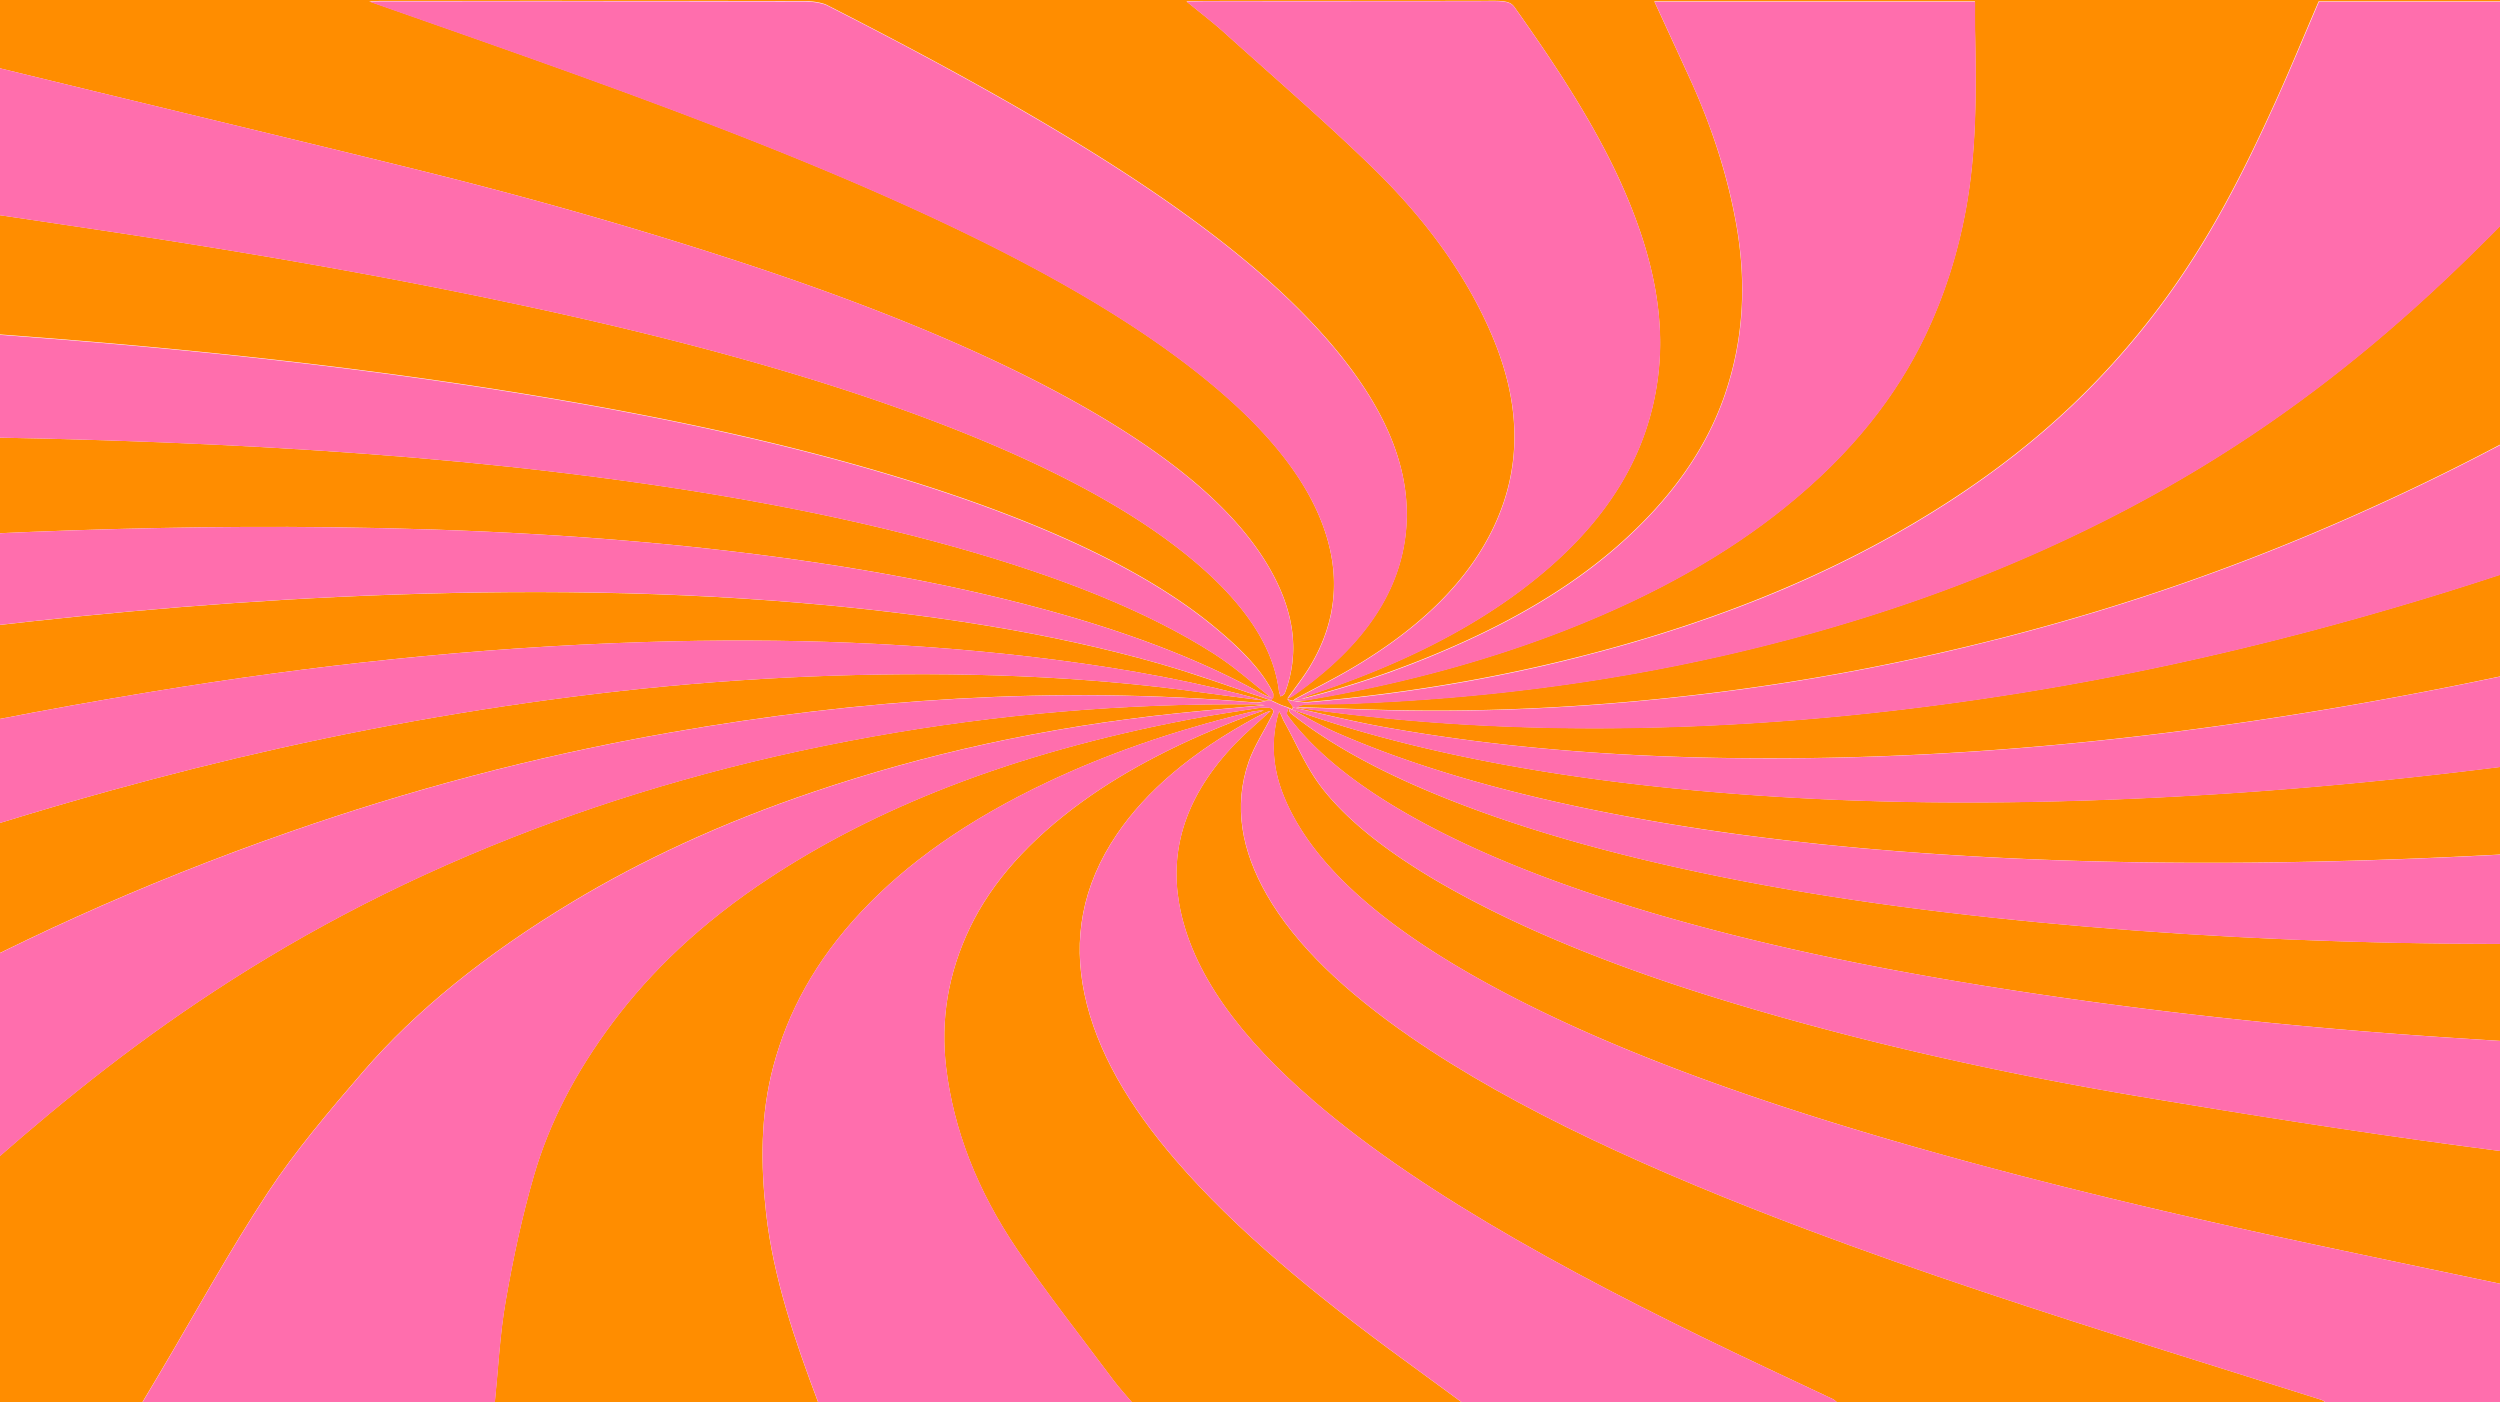 <svg width="1920" height="1077" fill="none" xmlns="http://www.w3.org/2000/svg"><rect width="100%" height="100%" fill="#333333" stroke="none"/><g clip-path="url(#clip0)"><path fill="#fff" d="M-390 0h2700v1077H-390z"/><path d="M-390 231.295V108.226c2.398.176 4.912.234 7.193.526 52.923 7.948 105.729 16.071 158.827 23.843 104.267 15.369 209.06 30.212 312.976 45.932 109.471 16.596 216.603 35.296 319.642 57.619 113.214 24.485 219.176 53.061 312.449 88.766 73.039 27.992 135.553 59.197 182.511 95.194 45.087 34.595 73.624 71.06 78.595 110.213.175 1.52.818 2.981 1.286 4.5 2.573-.993 3.099-1.928 3.45-2.922 12.164-32.491 6.082-64.69-12.456-96.48-28.479-48.912-85.202-92.565-159.47-132.653-70.583-38.042-154.149-71.176-245.55-101.213-78.361-25.713-160.64-49.321-246.837-70.651-81.168-20.102-163.154-39.679-244.673-59.49-92.922-22.555-185.727-45.17-278.707-67.67-6.258-1.519-14.327-2.57-21.579-2.63C-278.248.936-334.095.995-390 .995c.409-.35.76-.935 1.228-.935 3.333-.117 6.667-.059 9.941-.059H2310c0 357.52 0 715.04-.12 1072.5 0 1.46-1.58 2.98-2.39 4.44 1.57-3.68-1.99-5.96-10.41-7.89-58.83-13.5-116.43-27.81-176.08-40.67-114.21-24.6-229.7-48.269-344.2-72.695-105.09-22.44-207.49-46.692-304.68-74.391-116.13-33.076-222.51-70.3-310.22-115.531-88.48-45.698-151.75-95.954-175.555-153.398-9.065-21.972-10.76-44.003-4.094-66.151 1.813 2.688 2.456 5.435 3.976 8.123 10.059 17.882 17.013 36.114 31.113 53.47 25.73 31.673 67.54 60.249 118.59 86.546 56.37 29.043 122.46 54.171 195.79 76.261 96.9 29.218 201.69 53.061 313.44 71.819 81.11 13.558 163.1 26.589 246.43 37.751 120.23 16.011 242.1 30.153 363.26 45.055a17471.7 17471.7 0 0151.93 6.428V819.935c-2.92-.292-5.26-.702-7.72-.818-39-1.637-78.18-2.864-117.07-5.026-100.35-5.435-200.81-10.577-300.69-17.181-122.63-8.064-242.1-21.271-357.6-39.854-90.17-14.492-175.55-32.549-253.85-55.632-70.29-20.745-132.51-44.763-183.68-73.281-43.34-24.134-76.32-50.197-97.311-78.715-1.345-1.811.351-3.973.643-5.96.644 1.519.41 3.272 2.106 4.616 27.722 22.031 63.272 41.841 105.672 59.665 64.44 27.115 139.59 48.386 222.98 65.333 89.53 18.174 184.03 30.212 281.86 38.51 105.2 8.941 211.87 13.265 319.17 13.265 99.59 0 199.24-2.045 298.77-3.506 28.83-.409 57.6-1.695 86.43-2.571v-94.786c-11.34 1.052-21.81 1.987-32.16 3.039-149.47 15.603-300.05 28.634-454.49 33.543-121.52 3.857-242.34 2.571-362.16-6.837-81.11-6.37-159.18-16.596-232.98-31.556-74.73-15.194-141.57-34.712-198.24-59.548-12.63-5.551-23.04-11.863-34.443-17.823 9.183 3.038 18.183 6.194 27.543 9.174 96.14 30.505 206.14 48.094 326.25 56.626 119.24 8.474 238.3 6.779 357.07-.76 101.52-6.428 200.05-17.706 296.78-31.556 102.1-14.609 200.99-32.199 299-50.665 6.54-1.227 8.77-2.746 8.77-5.668-.24-33.076-.18-66.151-.24-99.227 0-.993-.7-2.045-1.17-3.389-4.15 1.169-7.31 1.987-10.29 2.863-100.52 29.628-202.8 58.262-311.28 83.098-74.32 17.064-150.81 32.316-230.7 44.763-116.78 18.291-236.83 30.329-362.74 32.082-114.03 1.578-224.44-5.025-328.99-23.959-23.16-4.208-44.86-9.701-67.255-14.551l.644-.234c4.741.585 9.471 1.169 14.211 1.812 76.37 10.402 154.97 14.843 235.55 13.908 107.13-1.227 209.47-11.279 308.36-27.29 76.89-12.448 149.23-28.401 218.41-46.633 117.54-31.031 223.1-67.788 321.57-107.817 70.35-28.635 137.66-58.438 205.85-87.89 4.44-1.928 7.54-5.142 7.54-7.831.41-58.203.29-116.465.23-174.669 0-1.402-.35-2.746-.7-5.493-18.89 11.863-36.14 22.44-52.86 33.193-71.93 46.282-142.69 92.856-215.84 138.847-69.24 43.535-145.62 85.084-232.4 123.419-79.64 35.238-166.89 66.911-267.07 92.682-74.09 19.05-152.57 34.361-237.48 44.179-82.57 9.583-166.49 13.966-252.45 10.927-17.6-.642-35.2-1.168-52.804-1.753 2.339-.701 4.564-1.987 7.074-2.045 9.88-.351 19.88-.117 29.77-.468 113.44-3.915 217.54-18.816 314.2-42.542 84.91-20.804 158.77-46.867 224.67-76.67 87.14-39.328 156.96-83.331 217.19-129.906 63.57-49.087 115.32-100.22 164.27-151.82 36.9-38.861 74.03-77.722 111.17-116.583 7.01-7.304 14.73-14.55 22.28-21.914h-305.44c-11.22 26.063-21.75 51.776-33.39 77.43-24.03 52.827-50.17 105.421-88.77 156.962-39.06 52.068-89 102.324-160.58 148.84-74.85 48.62-167.42 90.52-289.47 121.141-63.21 15.837-130.93 27.407-204.03 33.718-3.51.292-7.716-.701-11.634-1.11 3.801-.175 8.014.058 11.404-.526 75.49-12.856 141.52-31.439 199.76-54.347 69.36-27.29 123.68-58.904 166.78-93.675 51.93-41.899 85.85-86.078 107.78-131.893 15.14-31.673 24.97-63.638 30.99-95.779 8.77-47.042 8.13-94.142 7.19-141.243-.11-6.545 0-13.031 0-19.518h-246.25c9.24 20.103 18.42 39.913 27.49 59.723 16.84 36.933 28.77 74.099 35.43 111.557 7.78 43.828 6.08 87.539-8.94 131.134-13.92 40.38-40.35 79.241-82.81 116.29-29.76 25.946-67.31 50.022-114.21 71.586-37.54 17.239-79 32.783-127.48 45.172 2.05-.994 3.8-2.163 6.26-2.981 67.77-22.264 120.64-49.379 161.69-80.117 68.59-51.425 98.36-106.999 105.49-164.735 6.14-49.789-6.49-99.051-28.47-148.022-20.59-45.698-50.12-90.578-81.82-135.165-2.69-3.799-6.37-4.85-15.9-4.85-74.09.175-148.127.058-222.219.116-4.269 0-8.538.175-13.801.292 10.234 8.415 20.409 16.187 29.239 24.135 38.537 34.712 78.481 69.19 114.501 104.311 42.4 41.373 72.4 84.325 91.05 128.503 20.53 48.62 24.27 97.298 1.46 145.977-18.71 39.912-54.03 77.195-111.98 110.797-13.04 7.538-27.37 14.726-41.056 22.089l-1.344 1.344c-1.696-.467-3.334-.935-5.03-1.402 1.755-.877 3.801-1.695 5.205-2.688 56.725-39.445 82.625-82.28 86.605-127.335 4.85-54.99-23.97-107.759-72.16-158.95-40.351-42.834-93.625-83.098-154.325-121.842C786.758 83.507 712.432 43.244 635.007 3.799c-3.333-1.695-10.818-2.98-16.315-2.98C510.273.643 401.854.702 293.435.702c-2.631 0-5.263.175-9.882.292 27.66 9.7 53.741 18.817 79.706 27.991 106.079 37.342 210.814 75.268 306.367 117.05 90.466 39.562 171.751 81.696 235.434 129.03 53.449 39.737 92.805 81.403 110.06 126.166 14.38 37.342 12.86 74.449-9.59 111.265-4.98 8.123-11.349 16.187-17.08 24.251l4.561 6.136c-.234.643-.409 1.228-.643 1.87-.994-.467-1.93-.993-2.924-1.461-1.93-.642-3.977-1.227-5.731-1.987-2.748-1.168-5.205-2.454-7.836-3.681l1.93-1.928c-.059-1.286.351-2.63-.234-3.857-8.655-17.648-25.263-34.186-44.678-50.256-47.776-39.621-116.664-72.755-199.937-101.214-87.425-29.861-185.727-52.769-290.812-71.235-129.705-22.791-265.024-38.335-403.559-49.321-108.185-8.532-217.188-15.369-325.899-22.791-34.035-1.987-68.42-3.74-102.688-5.727z" fill="#FF8D00"/><path d="M379.983 1077c2.69-26.06 3.86-52.18 8.421-78.189 5.614-32.141 12.397-64.281 21.695-96.246 11.521-39.738 31.637-78.891 60.409-117.284 29.18-38.978 67.542-76.319 120.406-111.031 79.882-52.477 183.096-95.253 323.853-122.017 16.374-3.097 33.508-5.669 50.467-8.298 3.333-.526 9.239-.76 10.877 0 2.105.935 1.93 3.097 1.169 4.558-6.023 12.155-14.035 24.193-18.303 36.406-11.93 34.42-5.439 68.547 13.917 102.382 22.164 38.686 60.526 74.683 110.056 108.928 81.34 56.216 187.83 104.135 305.55 148.372 87.42 32.842 180.23 63.109 274.44 92.739 39.94 12.56 79.88 25.13 119.76 37.69 1.46.47 2.11 1.29 3.16 1.93h-375.08c-1.11-.82-1.81-1.81-3.33-2.51-16.79-7.95-33.69-15.9-50.53-23.79-67.48-31.79-132.51-64.276-192.16-98.521-59-33.835-112.1-69.014-155.61-106.414-56.021-48.211-94.149-98.408-103.564-151.703-7.427-42.075 5.087-83.157 42.981-122.777 8.07-8.415 17.778-16.538 27.193-25.186-1.813.525-2.866.701-3.567 1.051-2.69 1.286-5.322 2.513-7.778 3.857-49.94 27.057-84.326 56.977-106.43 89.409-27.485 40.381-33.859 81.462-25.146 122.952 9.181 43.887 34.444 86.429 70.291 127.978 45.847 53.12 106.9 103.493 174.44 152.694 15.09 10.99 30.06 22.03 45.09 33.02H869.329c-4.736-5.61-9.941-11.22-14.151-16.89-24.854-33.37-51.11-66.617-73.858-100.277-30.994-45.756-49.005-92.448-54.678-139.84-4.385-36.348 1.287-72.404 18.538-108.109 16.432-33.894 44.56-66.268 86.548-96.597 34.034-24.602 76.606-46.575 127.833-65.801 3.568-1.344 7.369-2.571 11.053-3.798-5.088 0-8.655.76-12.047 1.578-58.478 14.2-109.003 32.14-153.154 52.944-62.982 29.686-109.296 63.171-143.506 99.519-36.198 38.451-57.075 78.306-67.952 118.978-10.058 37.75-9.824 75.618-5.555 113.485 5.497 48.62 21.754 96.768 39.94 144.868-82.746-.06-165.552-.06-248.357-.06z" fill="#FF8D00"/><path d="M-213.63 1077c20.877-17.59 42.514-35 62.397-52.83 42.981-38.449 84.5-77.134 127.54-115.528 53.333-47.685 109.59-94.785 176.605-139.723 68.186-45.757 145.962-88.591 241.282-126.05 81.46-32.023 172.452-58.729 277.128-77.429 92.922-16.596 190.23-25.479 292.508-24.544 2.457 0 4.854.117 7.486.584-21.93 2.046-43.918 3.857-65.73 6.136-105.319 10.928-196.838 32.141-279.468 60.016-72.981 24.602-134.09 53.411-186.662 85.084-67.309 40.556-120.582 83.975-160.289 129.906-26.549 30.738-52.689 61.652-73.391 93.033-30.408 46.107-55.729 92.735-83.273 139.135-4.385 7.37-8.771 14.73-13.216 22.15-107.658.06-215.317.06-322.917.06z" fill="#FF8D00"/><path d="M973.304 537.974c-2.866.526-6.14 1.753-8.655 1.578-156.254-13.266-304.847-2.338-448.762 22.79-107.834 18.817-203.446 45.231-291.865 75.969-117.6 40.906-218.533 87.831-309.35 138.204-83.332 46.165-163.388 93.324-244.966 140.016-19.59 11.22-39.765 22.264-59.647 33.426V774.236c2.865-.935 5.964-1.753 8.596-2.747 47.777-18.758 95.086-37.633 143.33-56.216 101.343-39.036 206.896-76.027 322.8-108.109 84.56-23.375 173.213-43.77 268.474-59.431 92.395-15.194 187.715-25.654 287.42-28.868 95.788-3.039 189.996.117 281.456 12.798 16.316 2.279 32.807 4.324 49.18 6.428.585-.059 1.287-.059 1.989-.117z" fill="#FF8D00"/><path d="M-390 336.482c52.046-.409 104.091-.818 156.137-1.286 119.529-1.051 238.942-.233 357.945 4.5 102.981 4.149 204.674 11.103 304.087 22.966 108.887 13.031 211.516 31.206 304.847 57.327 79.414 22.265 147.483 48.971 199.06 81.929 16.959 10.811 29.766 22.732 44.502 34.128-2.69-1.228-5.73-2.338-8.128-3.624-42.046-23.433-92.747-43.419-151.225-60.19-77.25-22.148-162.394-37.809-253.445-48.62-100.992-12.038-204.323-17.414-309.291-18.7-177.248-2.104-351.279 8.123-524.433 21.856-40.116 3.214-80.115 6.603-120.114 9.934.058-33.368.058-66.794.058-100.22z" fill="#FF8D00"/><path d="M971.257 538.149c-49.473-13.908-103.623-24.076-160.932-31.439-102.512-13.207-207.773-17.005-314.964-13.616-131.576 4.149-256.895 18.057-378.471 38.101-81.168 13.324-160.29 28.459-235.317 46.633-89.121 21.564-176.663 44.12-264.965 66.21-2.047.526-4.386.818-6.608 1.227V537.097c11.052-1.87 22.046-3.74 33.099-5.551 99.471-16.655 199.878-32.258 302.917-45.172 102.395-12.798 206.253-22.791 312.859-27.875 118.594-5.61 236.895-5.493 354.261 4.383 99.647 8.415 193.271 22.907 276.602 46.633 30.467 8.707 58.069 18.992 86.958 28.576-1.111 0-2.281-.059-3.392-.059-.702 0-1.404 0-2.047.117z" fill="#FF8D00"/><path d="M975.994 537.974c2.573 1.228 5.087 2.455 7.836 3.623 1.696.76 3.801 1.345 5.672 1.987l.117-.058c-.292 1.987-1.988 4.149-.643 5.961 20.994 28.459 53.974 54.58 97.304 78.715 51.17 28.459 113.39 52.535 183.68 73.28 78.31 23.083 163.68 41.14 253.86 55.632 115.49 18.583 234.91 31.79 357.59 39.855 99.88 6.545 200.35 11.687 300.7 17.18 38.89 2.104 78.07 3.331 117.07 5.026 2.4.117 4.74.467 7.72.818v111.732c-17.66-2.162-34.79-4.324-51.93-6.428-121.17-14.902-243.03-28.985-363.27-45.055-83.39-11.103-165.31-24.135-246.42-37.751-111.75-18.7-216.55-42.6-313.45-71.819-73.33-22.089-139.41-47.218-195.78-76.261-51.05-26.297-92.86-54.873-118.6-86.546-14.09-17.355-21.047-35.588-31.106-53.47-1.52-2.688-2.163-5.434-3.976-8.123-6.667 22.148-5.029 44.238 4.093 66.152 23.799 57.443 87.079 107.758 175.549 153.398 87.72 45.288 194.09 82.513 310.23 115.53 97.13 27.641 199.53 51.951 304.67 74.391 114.44 24.427 230 48.037 344.21 72.697 59.64 12.86 117.24 27.17 176.07 40.67 8.48 1.93 11.99 4.21 10.41 7.89h-521.62c-1.06-.64-1.76-1.46-3.16-1.93-39.88-12.56-79.82-25.13-119.77-37.69-94.2-29.63-187.01-59.898-274.43-92.74-117.72-44.237-224.21-92.156-305.55-148.373-49.53-34.244-87.895-70.241-110.059-108.927-19.356-33.835-25.906-67.962-13.917-102.382 4.268-12.213 12.28-24.251 18.303-36.406.76-1.52.936-3.624-1.169-4.559-1.638-.759-7.544-.525-10.877 0-16.959 2.63-34.035 5.143-50.467 8.299-140.757 26.764-243.971 69.54-323.853 122.017-52.864 34.711-91.284 72.111-120.406 111.031-28.772 38.393-48.83 77.546-60.408 117.283-9.298 31.966-16.082 64.106-21.696 96.247-4.561 26-5.731 52.13-8.421 78.19H109.346c4.386-7.36 8.83-14.73 13.216-22.15 27.485-46.4 52.864-93.031 83.273-139.138 20.701-31.44 46.841-62.294 73.39-93.032 39.707-45.932 92.922-89.351 160.289-129.907 52.631-31.673 113.682-60.482 186.663-85.084 82.63-27.875 174.148-49.088 279.467-60.016 21.754-2.279 43.801-4.09 65.73-6.136-2.573-.467-5.029-.525-7.485-.584-102.337-.993-199.586 7.948-292.508 24.544-104.677 18.7-195.669 45.406-277.129 77.429-95.32 37.459-173.096 80.293-241.281 126.05-67.016 44.938-123.214 92.038-176.605 139.723-42.981 38.452-84.559 77.079-127.541 115.531-19.882 17.76-41.519 35.24-62.396 52.83h-176.37V950.074c19.882-11.161 40.057-22.206 59.647-33.426 81.636-46.691 161.634-93.85 244.966-140.016 90.875-50.373 191.75-97.298 309.35-138.204 88.419-30.738 184.089-57.152 291.865-75.968 143.915-25.128 292.508-36.056 448.762-22.791 2.515.234 5.731-.993 8.655-1.578 1.111 0 2.28.059 3.392.059l-.702-.176zM-390 .992c55.905 0 111.752-.117 167.657.117 7.252 0 15.322 1.11 21.579 2.63 93.039 22.498 185.785 45.114 278.707 67.67 81.577 19.81 163.505 39.387 244.673 59.49 86.197 21.329 168.476 44.938 246.837 70.65 91.402 30.037 175.026 63.171 245.492 101.272 74.267 40.147 130.933 83.799 159.47 132.653 18.538 31.79 24.619 63.989 12.456 96.48-.351.935-.877 1.928-3.45 2.922-.41-1.52-1.053-2.981-1.287-4.5-4.97-39.153-33.508-75.618-78.595-110.213-46.899-35.997-109.471-67.261-182.51-95.194-93.215-35.705-199.236-64.281-312.45-88.766-103.038-22.323-210.171-41.023-319.642-57.62-103.916-15.719-208.709-30.562-312.976-45.931-53.039-7.831-105.845-15.895-158.827-23.843-2.222-.35-4.795-.35-7.192-.526C-390 72.461-390 36.756-390 .993z" fill="#FF6EAD"/><path d="M-390 231.295c34.268 2.045 68.654 3.799 102.805 6.078 108.711 7.421 217.773 14.258 325.9 22.79 138.534 10.928 273.853 26.531 403.558 49.321 105.085 18.467 203.329 41.374 290.812 71.235 83.273 28.459 152.161 61.593 199.937 101.214 19.357 16.07 36.023 32.608 44.678 50.256.585 1.227.175 2.571.234 3.857-.468 0-.936.058-1.404.058-14.736-11.395-27.484-23.258-44.502-34.127-51.578-32.959-119.646-59.665-199.06-81.929-93.331-26.122-195.96-44.296-304.847-57.327-99.413-11.921-201.107-18.875-304.087-22.966-119.003-4.792-238.416-5.61-357.945-4.5-52.046.468-104.092.877-156.137 1.286.058-35.121.058-70.183.058-105.246z" fill="#FF6EAD"/><path d="M971.257 538.15c-16.374-2.163-32.865-4.149-49.18-6.428-91.402-12.74-185.669-15.895-281.456-12.798-99.764 3.155-195.084 13.674-287.421 28.868-95.261 15.661-183.914 36.056-268.473 59.431-115.963 32.082-221.458 69.131-322.8 108.109-48.187 18.583-95.554 37.458-143.331 56.216-2.631 1.052-5.672 1.87-8.596 2.747v-129.03c2.222-.409 4.561-.759 6.608-1.227 88.244-22.089 175.844-44.705 264.965-66.209 75.086-18.116 154.149-33.251 235.317-46.633 121.576-19.986 246.895-33.894 378.471-38.102 107.191-3.389 212.452.409 314.964 13.616 57.309 7.305 111.459 17.532 160.932 31.44z" fill="#FF6EAD"/><path d="M976.695 538.033c-28.888-9.584-56.431-19.927-86.957-28.576-83.273-23.726-176.897-38.218-276.602-46.633-117.366-9.934-235.667-10.051-354.261-4.383-106.606 5.084-210.522 15.077-312.859 27.875-103.039 12.856-203.446 28.459-302.917 45.172-11.053 1.87-22.047 3.74-33.099 5.551V436.761c40.058-3.331 79.998-6.779 120.114-9.934C-96.79 413.094 77.3 402.809 254.547 404.971c104.91 1.227 208.3 6.662 309.292 18.7 91.05 10.869 176.195 26.472 253.444 48.62 58.479 16.771 109.179 36.757 151.225 60.19 2.339 1.286 5.38 2.455 8.129 3.623.467 0 .935-.058 1.403-.058l-1.93 1.928c-.117 0 .585.059.585.059zM1122.72 1077c-15.03-10.99-30-22.03-45.09-33.02-67.48-49.201-128.595-99.516-174.442-152.694-35.847-41.549-61.109-84.091-70.291-127.977-8.654-41.491-2.339-82.514 25.146-122.953 22.046-32.432 56.432-62.352 106.431-89.409 2.456-1.344 5.146-2.571 7.777-3.857.702-.35 1.755-.525 3.567-1.051-9.356 8.648-19.122 16.771-27.192 25.186-37.894 39.562-50.408 80.644-42.982 122.777 9.357 53.295 47.485 103.434 103.566 151.703 43.51 37.459 96.61 72.579 155.61 106.415 59.65 34.244 124.68 66.74 192.16 98.52 16.84 7.95 33.74 15.84 50.52 23.79 1.47.7 2.23 1.64 3.34 2.51-96.08.06-192.1.06-288.12.06z" fill="#FF6EAD"/><path d="M628.399 1077c-18.187-48.04-34.444-96.188-39.941-144.866-4.269-37.867-4.503-75.735 5.556-113.485 10.818-40.731 31.695-80.527 67.951-118.979 34.269-36.348 80.583-69.891 143.506-99.519 44.151-20.803 94.676-38.744 153.155-52.944 3.391-.818 6.9-1.578 12.046-1.578-3.684 1.286-7.543 2.513-11.052 3.799-51.227 19.284-93.799 41.257-127.834 65.8-41.987 30.329-70.174 62.704-86.548 96.597-17.251 35.705-22.982 71.761-18.537 108.109 5.731 47.393 23.742 94.084 54.677 139.841 22.748 33.601 49.005 66.855 73.858 100.275 4.269 5.67 9.415 11.28 14.152 16.89-80.349.06-160.698.06-240.989.06zm364.67-533.766c-1.52-2.046-3.041-4.091-4.503-6.136h-.351c1.696.467 3.334.935 5.029 1.402l-.175-.175c3.918.409 8.131 1.402 11.641 1.11 73.09-6.311 140.81-17.823 204.03-33.718 122.1-30.621 214.67-72.521 289.46-121.141 71.52-46.516 121.52-96.714 160.59-148.84 38.59-51.483 64.73-104.135 88.77-156.962 11.63-25.654 22.22-51.367 33.39-77.43h305.43c-7.54 7.363-15.26 14.61-22.28 21.914-37.19 38.861-74.27 77.663-111.17 116.583-48.94 51.6-100.7 102.733-164.26 151.82-60.29 46.574-130.12 90.519-217.19 129.906-65.85 29.745-139.77 55.808-224.68 76.67-96.6 23.667-200.75 38.627-314.2 42.542-9.88.351-19.88.117-29.77.468-2.51.058-4.732 1.344-7.071 2.045l-.058.292-.644.234c-.701-.175-1.403-.351-1.988-.584z" fill="#FF6EAD"/><path d="M995.701 543.526l.059-.292c17.6.584 35.2 1.11 52.81 1.753 85.96 3.038 169.87-1.403 252.45-10.928 84.85-9.818 163.38-25.128 237.48-44.179 100.17-25.771 187.42-57.444 267.07-92.681 86.78-38.335 163.15-79.884 232.39-123.42 73.1-45.99 143.91-92.565 215.84-138.847 16.73-10.753 33.98-21.388 52.87-33.192.35 2.746.7 4.09.7 5.493.06 58.203.17 116.465-.24 174.669 0 2.629-3.09 5.902-7.54 7.83-68.24 29.453-135.49 59.256-205.84 87.89-98.42 40.03-204.03 76.787-321.57 107.817-69.18 18.232-141.52 34.186-218.42 46.633-98.89 15.953-201.22 26.005-308.36 27.29-80.58.935-159.17-3.506-235.55-13.908-4.62-.759-9.41-1.285-14.149-1.928zm-7.485-6.429h.351c5.672-8.064 12.103-16.07 17.073-24.251 22.46-36.816 23.98-73.923 9.59-111.265-17.248-44.763-56.662-86.428-110.053-126.166-63.683-47.334-144.968-89.467-235.434-129.03-95.553-41.782-200.288-79.708-306.367-117.05-25.965-9.116-51.988-18.29-79.706-27.991 4.619-.117 7.251-.292 9.883-.292 108.418 0 216.837-.059 325.256.117 5.555 0 12.982 1.285 16.315 2.98 77.425 39.387 151.751 79.709 218.358 122.192 60.701 38.744 113.974 79.008 154.328 121.842 48.18 51.191 77.01 103.902 72.16 158.95-3.98 45.055-29.88 87.948-86.608 127.335-1.345.876-3.392 1.694-5.146 2.629z" fill="#FF6EAD"/><path d="M993.07 538.325l.175.175c.409-.467.877-.876 1.287-1.344l5.618-.351c48.47-12.33 89.99-27.874 127.48-45.172 46.9-21.563 84.5-45.639 114.21-71.585 42.45-37.05 68.88-75.969 82.8-116.291 15.03-43.594 16.73-87.305 8.95-131.133-6.61-37.458-18.6-74.624-35.44-111.557-9-19.81-18.24-39.62-27.48-59.723h246.25c0 6.487-.12 12.973 0 19.518.93 47.1 1.52 94.201-7.19 141.243-5.97 32.141-15.85 64.106-31 95.779-21.93 45.815-55.84 90.052-107.77 131.893-43.1 34.77-97.49 66.385-166.78 93.675-58.31 22.908-124.33 41.491-199.77 54.347-3.33.526-7.539.351-11.34.526zm-3.451 5.259s-.175.117-.117.059c.994.467 1.989.935 2.924 1.461l-.175-.175c11.399 5.96 21.809 12.33 34.439 17.823 56.67 24.777 123.45 44.354 198.25 59.548 73.8 15.018 151.81 25.244 232.97 31.556 119.83 9.408 240.7 10.635 362.16 6.837 154.44-4.909 305.02-17.94 454.49-33.543 10.35-1.052 20.82-1.987 32.17-3.039v94.785c-28.89.877-57.61 2.163-86.44 2.572-99.58 1.402-199.17 3.447-298.76 3.506-107.31 0-213.97-4.325-319.18-13.265-97.83-8.299-192.33-20.337-281.86-38.511-83.39-16.946-158.59-38.218-222.98-65.333-42.4-17.823-77.95-37.692-105.669-59.664-1.754-1.344-1.52-3.097-2.222-4.617z" fill="#FF6EAD"/><path d="M1000.15 536.747l-5.619.351c13.739-7.363 28.069-14.551 41.049-22.09 57.96-33.601 93.22-70.884 111.99-110.797 22.81-48.678 19.12-97.356-1.46-145.976-18.66-44.179-48.66-87.072-91.05-128.504-35.97-35.12-75.967-69.599-114.504-104.31-8.83-7.948-19.005-15.72-29.239-24.135 5.263-.117 9.532-.292 13.801-.292 74.092 0 148.122.058 222.212-.117 9.54 0 13.22 1.052 15.91 4.85 31.75 44.646 61.29 89.468 81.81 135.166 21.99 48.912 34.62 98.233 28.48 148.021-7.13 57.736-36.84 113.31-105.49 164.735-41.06 30.738-93.92 57.912-161.7 80.118-2.39.818-4.09 1.987-6.19 2.98zm-7.899 8.182l.175.175c.234-.643.41-1.227.644-1.87a8.906 8.906 0 001.988.526c22.392 4.909 44.032 10.402 67.252 14.551 104.56 18.875 214.96 25.537 329 23.959 125.9-1.753 245.96-13.791 362.74-32.082 79.88-12.506 156.31-27.758 230.69-44.763 108.54-24.894 210.76-53.47 311.28-83.098 2.99-.876 6.08-1.695 10.3-2.863.46 1.344 1.16 2.396 1.16 3.389.06 33.075-.05 66.151.24 99.227 0 2.863-2.22 4.441-8.77 5.668-98.01 18.466-196.9 36.056-299 50.665-96.67 13.791-195.26 25.128-296.78 31.556-118.77 7.539-237.83 9.233-357.07.76-120.11-8.532-230.17-26.122-326.25-56.626-9.35-2.98-18.42-6.136-27.599-9.174z" fill="#FF6EAD"/></g><defs><clipPath id="clip0"><path fill="#fff" transform="translate(-390)" d="M0 0h2700v1077H0z"/></clipPath></defs></svg>
